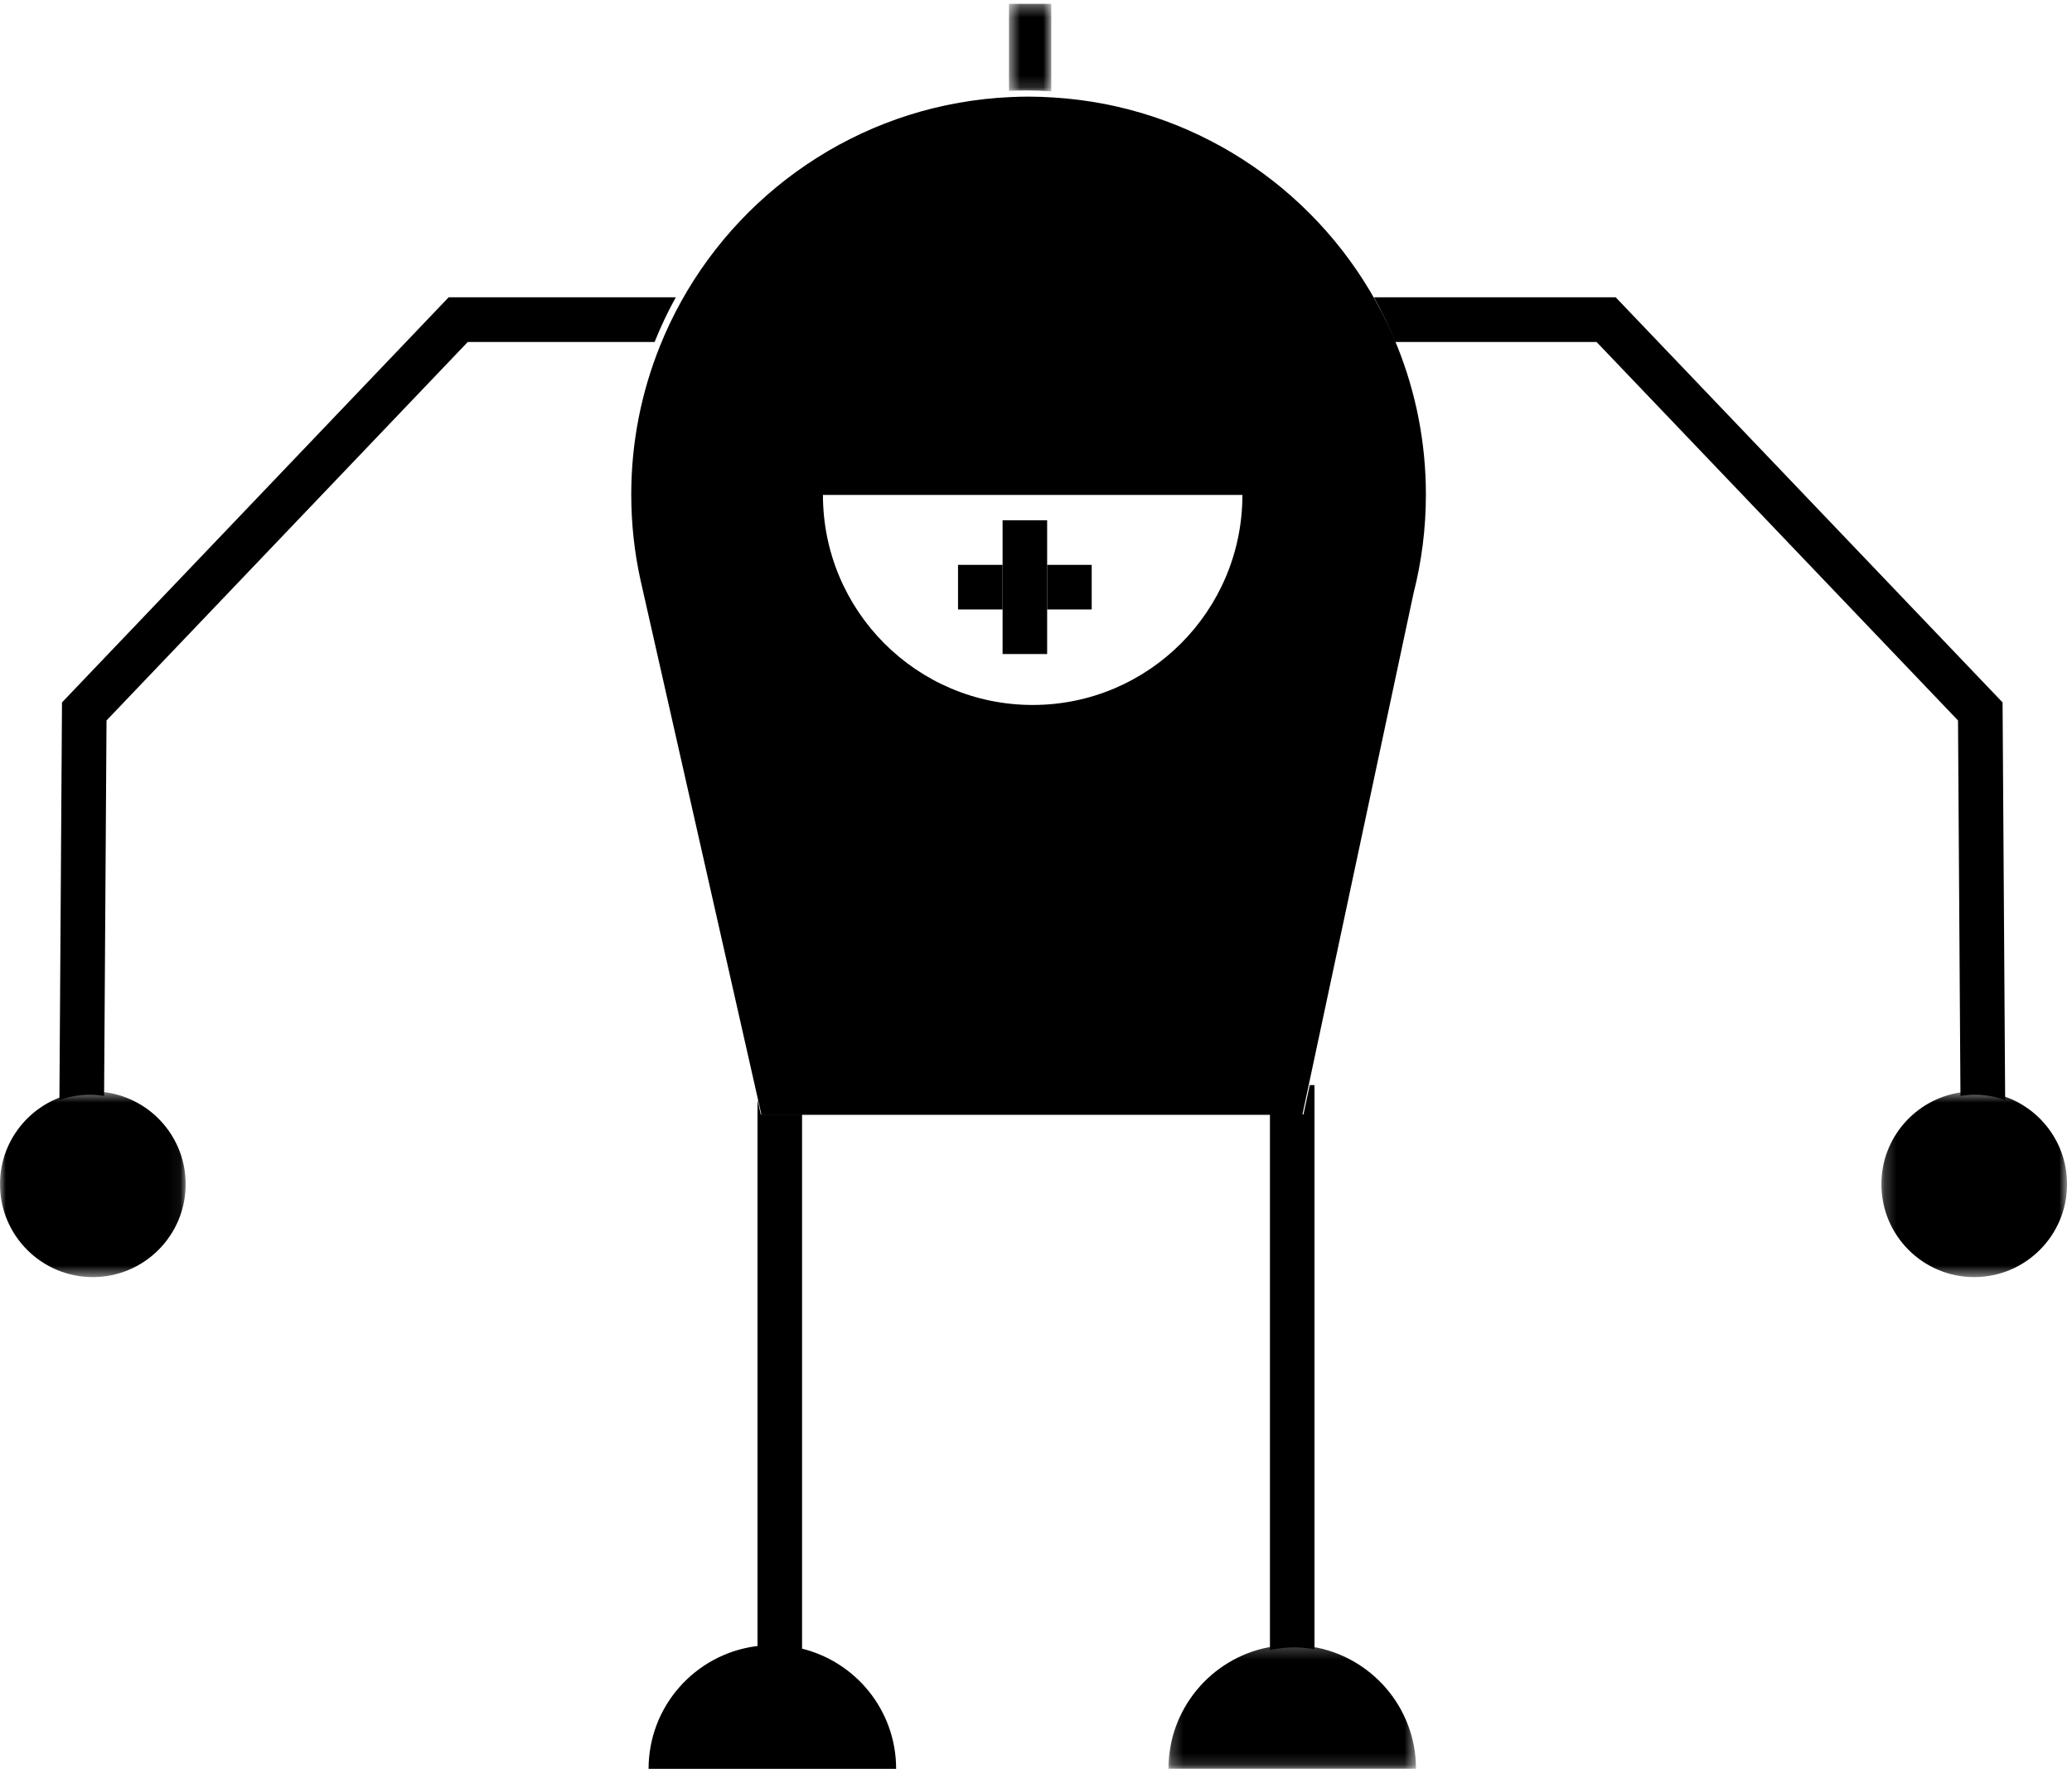 <?xml version="1.0" encoding="UTF-8"?>
<svg width="178px" height="152px" viewBox="0 0 178 152" version="1.1" xmlns="http://www.w3.org/2000/svg" xmlns:xlink="http://www.w3.org/1999/xlink">
    <!-- Generator: Sketch 46.2 (44496) - http://www.bohemiancoding.com/sketch -->
    <title>Page 1</title>
    <desc>Created with Sketch.</desc>
    <defs>
        <polygon id="path-1" points="21.479 10.857 0.213 10.857 0.213 0.213 21.479 0.213"></polygon>
        <polygon id="path-3" points="0.55 0.327 4.184 0.327 4.184 7.844 0.55 7.844 0.55 0.327"></polygon>
        <polygon id="path-5" points="16.162 0.532 16.162 16.499 0.213 16.499 0.213 0.532 16.162 0.532"></polygon>
        <polygon id="path-7" points="0 16.499 0 0.532 15.95 0.532 15.95 16.499"></polygon>
        <polygon id="path-9" points="0 152 177.362 152 177.362 0.639 0 0.639"></polygon>
    </defs>
    <g id="Page-1" stroke="none" stroke-width="1" fill="none" fill-rule="evenodd">
        <g id="Mobile-Copy" transform="translate(-12, -570)">
            <g id="Page-1" transform="translate(12, 570)">
                <path d="M65.075,94.521 L65.075,141.632 C65.563,141.563 66.058,141.516 66.564,141.516 C67.369,141.516 68.15,141.613 68.903,141.782 L68.903,95.767 L65.358,95.767 L65.075,94.521 Z" id="Fill-1" fill="#000000"></path>
                <path d="M109.097,95.759 L109.097,141.782 C109.784,141.642 110.495,141.568 111.223,141.568 C111.804,141.568 112.369,141.627 112.925,141.716 L112.925,93.244 L112.516,93.244 L111.979,95.759 L109.097,95.759 Z" id="Fill-3" fill="#000000"></path>
                <g id="Group-7" transform="translate(55.505, 141.143)" fill="#000000">
                    <path d="M9.357,0.329 C4.191,1.056 0.213,5.485 0.213,10.857 L21.479,10.857 C21.479,5.784 17.931,1.548 13.185,0.479 C12.432,0.31 11.651,0.213 10.846,0.213 C10.34,0.213 9.845,0.261 9.357,0.329" id="Fill-5"></path>
                </g>
                <g id="Group-10" transform="translate(100.165, 141.143)">
                    <mask id="mask-2" fill="white">
                        <use xlink:href="#path-1"></use>
                    </mask>
                    <g id="Clip-9"></g>
                    <path d="M8.719,0.427 C3.866,1.413 0.213,5.708 0.213,10.857 L21.479,10.857 C21.479,5.56 17.609,1.179 12.547,0.361 C11.991,0.272 11.426,0.213 10.846,0.213 C10.118,0.213 9.406,0.287 8.719,0.427" id="Fill-8" fill="#000000" mask="url(#mask-2)"></path>
                </g>
                <g id="Group-13" transform="translate(86.129, 0)">
                    <mask id="mask-4" fill="white">
                        <use xlink:href="#path-3"></use>
                    </mask>
                    <g id="Clip-12"></g>
                    <path d="M4.184,7.844 L4.184,0.326 L0.55,0.326 L0.55,7.807 C1.045,7.786 1.54,7.77 2.039,7.77 C2.76,7.77 3.473,7.8 4.184,7.844" id="Fill-11" fill="#000000" mask="url(#mask-4)"></path>
                </g>
                <path d="M172.258,94.521 L172.036,60.359 L138.798,25.546 L118.029,25.546 C118.714,26.782 119.322,28.065 119.854,29.389 L137.158,29.389 L168.208,61.91 L168.418,94.177 C168.818,94.116 169.224,94.074 169.641,94.074 C170.559,94.074 171.437,94.237 172.258,94.521" id="Fill-14" fill="#000000"></path>
                <g id="Group-18" transform="translate(161.412, 93.244)">
                    <mask id="mask-6" fill="white">
                        <use xlink:href="#path-5"></use>
                    </mask>
                    <g id="Clip-17"></g>
                    <path d="M10.798,0.978 C9.979,0.695 9.103,0.532 8.188,0.532 C7.772,0.532 7.367,0.574 6.968,0.635 C3.144,1.225 0.213,4.523 0.213,8.516 C0.213,12.924 3.783,16.499 8.188,16.499 C12.592,16.499 16.163,12.924 16.163,8.516 C16.163,5.023 13.919,2.061 10.798,0.978" id="Fill-16" fill="#000000" mask="url(#mask-6)"></path>
                </g>
                <path d="M38.543,25.546 L5.326,60.359 L5.104,94.521 C5.925,94.237 6.802,94.074 7.72,94.074 C8.137,94.074 8.543,94.115 8.942,94.177 L9.151,61.91 L40.182,29.389 L56.234,29.389 C56.765,28.066 57.373,26.782 58.057,25.546 L38.543,25.546 Z" id="Fill-19" fill="#000000"></path>
                <g id="Group-23" transform="translate(0, 93.244)">
                    <mask id="mask-8" fill="white">
                        <use xlink:href="#path-7"></use>
                    </mask>
                    <g id="Clip-22"></g>
                    <path d="M5.365,0.978 C2.244,2.061 -0,5.023 -0,8.516 C-0,12.924 3.57,16.499 7.975,16.499 C12.379,16.499 15.95,12.924 15.95,8.516 C15.95,4.523 13.019,1.225 9.195,0.635 C8.796,0.573 8.391,0.532 7.975,0.532 C7.059,0.532 6.183,0.695 5.365,0.978" id="Fill-21" fill="#000000" mask="url(#mask-8)"></path>
                </g>
                <path d="M106.732,42.531 C106.732,52.498 98.666,60.578 88.715,60.578 C78.764,60.578 70.697,52.498 70.697,42.531 L106.732,42.531 Z M90.499,8.376 C89.792,8.332 89.081,8.303 88.362,8.303 C87.864,8.303 87.371,8.318 86.878,8.339 C74.656,8.865 64.103,15.824 58.505,25.925 C57.823,27.154 57.219,28.43 56.69,29.747 C55.108,33.686 54.229,37.984 54.229,42.491 C54.229,45.012 54.502,47.47 55.022,49.836 L65.133,94.552 L65.414,95.798 L68.948,95.798 L109.011,95.798 L111.883,95.798 L112.418,93.287 L121.433,50.979 C122.126,48.267 122.495,45.422 122.495,42.491 C122.495,37.984 121.616,33.686 120.034,29.747 C119.505,28.43 118.901,27.154 118.219,25.925 C112.721,16.005 102.443,9.116 90.499,8.376 L90.499,8.376 Z" id="Fill-24" fill="#000000"></path>
                <mask id="mask-10" fill="white">
                    <use xlink:href="#path-9"></use>
                </mask>
                <g id="Clip-27"></g>
                <polygon id="Fill-26" fill="#000000" mask="url(#mask-10)" points="89.957 52.37 93.785 52.37 93.785 48.538 89.957 48.538"></polygon>
                <polygon id="Fill-28" fill="#000000" mask="url(#mask-10)" points="82.301 52.37 86.129 52.37 86.129 48.538 82.301 48.538"></polygon>
                <polygon id="Fill-29" fill="#000000" mask="url(#mask-10)" points="86.129 48.259 86.129 52.021 86.129 56.202 89.957 56.202 89.957 52.021 89.957 48.259 89.957 44.706 86.129 44.706"></polygon>
            </g>
        </g>
    </g>
</svg>